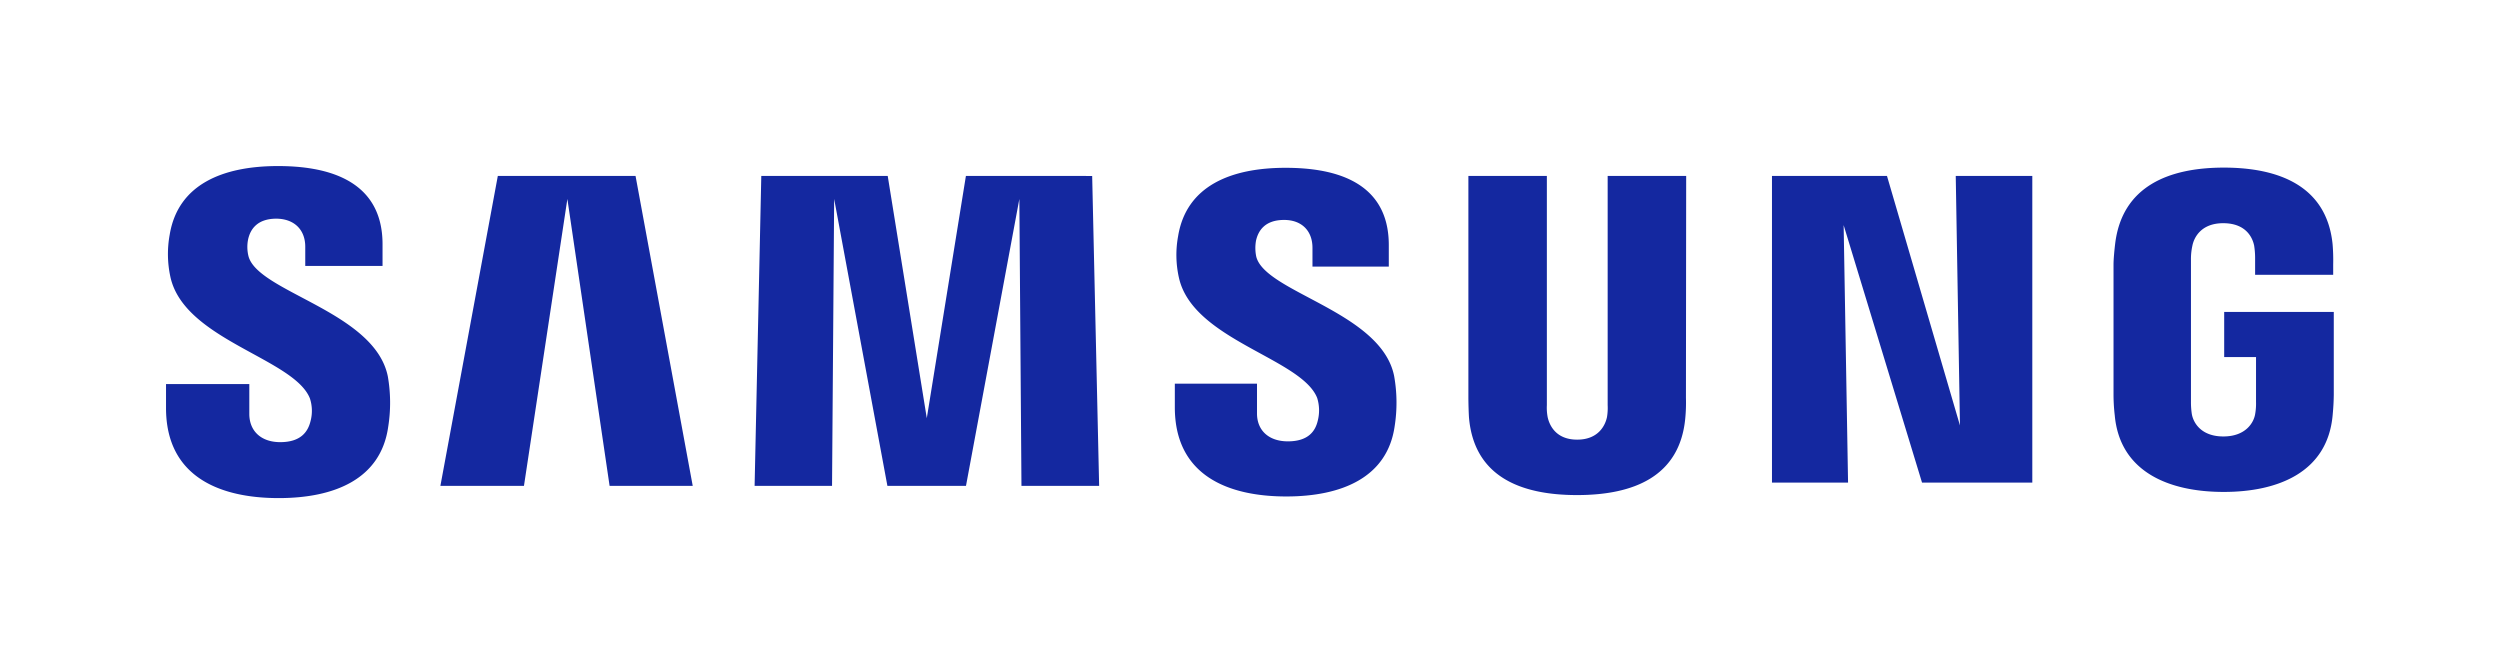 <svg viewBox="0 0 628.24 166.88" xmlns="http://www.w3.org/2000/svg"><path d="m62.42 64.29a9.63 9.63 0 0 1 -.08-4.09c.53-2.49 2.22-5.25 7.13-5.25 4.53.05 7.24 2.83 7.24 7.05v4.82h19.42v-5.45c0-16.94-15.27-19.64-26.28-19.64-13.85 0-25.14 4.59-27.21 17.27a27 27 0 0 0 .16 10.49c3.37 15.93 31.05 20.53 35.07 30.61a10 10 0 0 1 .16 5.75c-.64 2.61-2.4 5.26-7.61 5.26-4.86 0-7.77-2.84-7.77-7.09v-7.5h-20.93v6c0 17.41 13.68 22.65 28.31 22.65 14.07 0 25.63-4.8 27.51-17.83a38.54 38.54 0 0 0 -.08-12.75c-3.29-16.35-32.82-21.19-35.04-30.3zm253.27.19a10.55 10.55 0 0 1 -.06-4c.55-2.49 2.23-5.21 7.06-5.21 4.49 0 7.13 2.8 7.13 7v4.73h19.18v-5.41c0-16.78-15-19.42-25.94-19.42-13.71 0-24.92 4.52-27 17.15a26 26 0 0 0 .18 10.38c3.4 15.74 30.81 20.3 34.76 30.3a10.44 10.44 0 0 1 .15 5.71c-.6 2.59-2.34 5.2-7.51 5.2-4.85 0-7.76-2.79-7.76-7v-7.5h-20.65v5.94c0 17.21 13.48 22.41 28 22.41 13.91 0 25.4-4.76 27.24-17.64a38.11 38.11 0 0 0 -.13-12.63c-3.22-16.14-32.44-21-34.65-30.01zm176.84 42.43-18.34-62.7h-28.9v77.07h19.12l-1.11-64.71 19.7 64.71h27.71v-77.07h-19.24zm-367.43-62.7-14.43 77.88h21l10.91-72.09 10.61 72.1h20.89l-14.37-77.89zm117.63 0-9.83 60.88-9.82-60.88h-31.77l-1.68 77.88h19.46l.53-72.1 13.38 72.1h19.75l13.41-72.09.53 72.1h19.52l-1.75-77.88zm181 0h-19.73v57.61a14 14 0 0 1 -.17 3c-.41 1.94-2.05 5.66-7.49 5.66s-7-3.72-7.42-5.66a12.69 12.69 0 0 1 -.2-3v-57.61h-19.72v55.79c0 1.43.09 4.37.17 5.14 1.36 14.55 12.83 19.27 27.14 19.27s25.81-4.72 27.19-19.27a41.3 41.3 0 0 0 .17-5.14zm135.2 34.17v11.35h8v11.27a14.74 14.74 0 0 1 -.21 3c-.31 2.11-2.31 5.68-8 5.68s-7.59-3.57-7.93-5.68a19.63 19.63 0 0 1 -.21-3v-35.59a15.74 15.74 0 0 1 .36-3.68c.38-1.9 2.07-5.64 7.74-5.64 6 0 7.44 3.95 7.78 5.64a19.88 19.88 0 0 1 .24 3v4.32h19.62v-2.55a48.8 48.8 0 0 0 -.15-5.15c-1.48-14.61-13.51-19.23-27.32-19.23s-25.62 4.66-27.33 19.23c-.16 1.33-.4 3.72-.4 5.15v32.74a45.51 45.51 0 0 0 .31 5.14c1.28 14.2 13.6 19.24 27.37 19.24s26.08-5 27.38-19.24c.24-2.61.26-3.71.29-5.14v-20.86z" fill="#1428a0"/></svg>